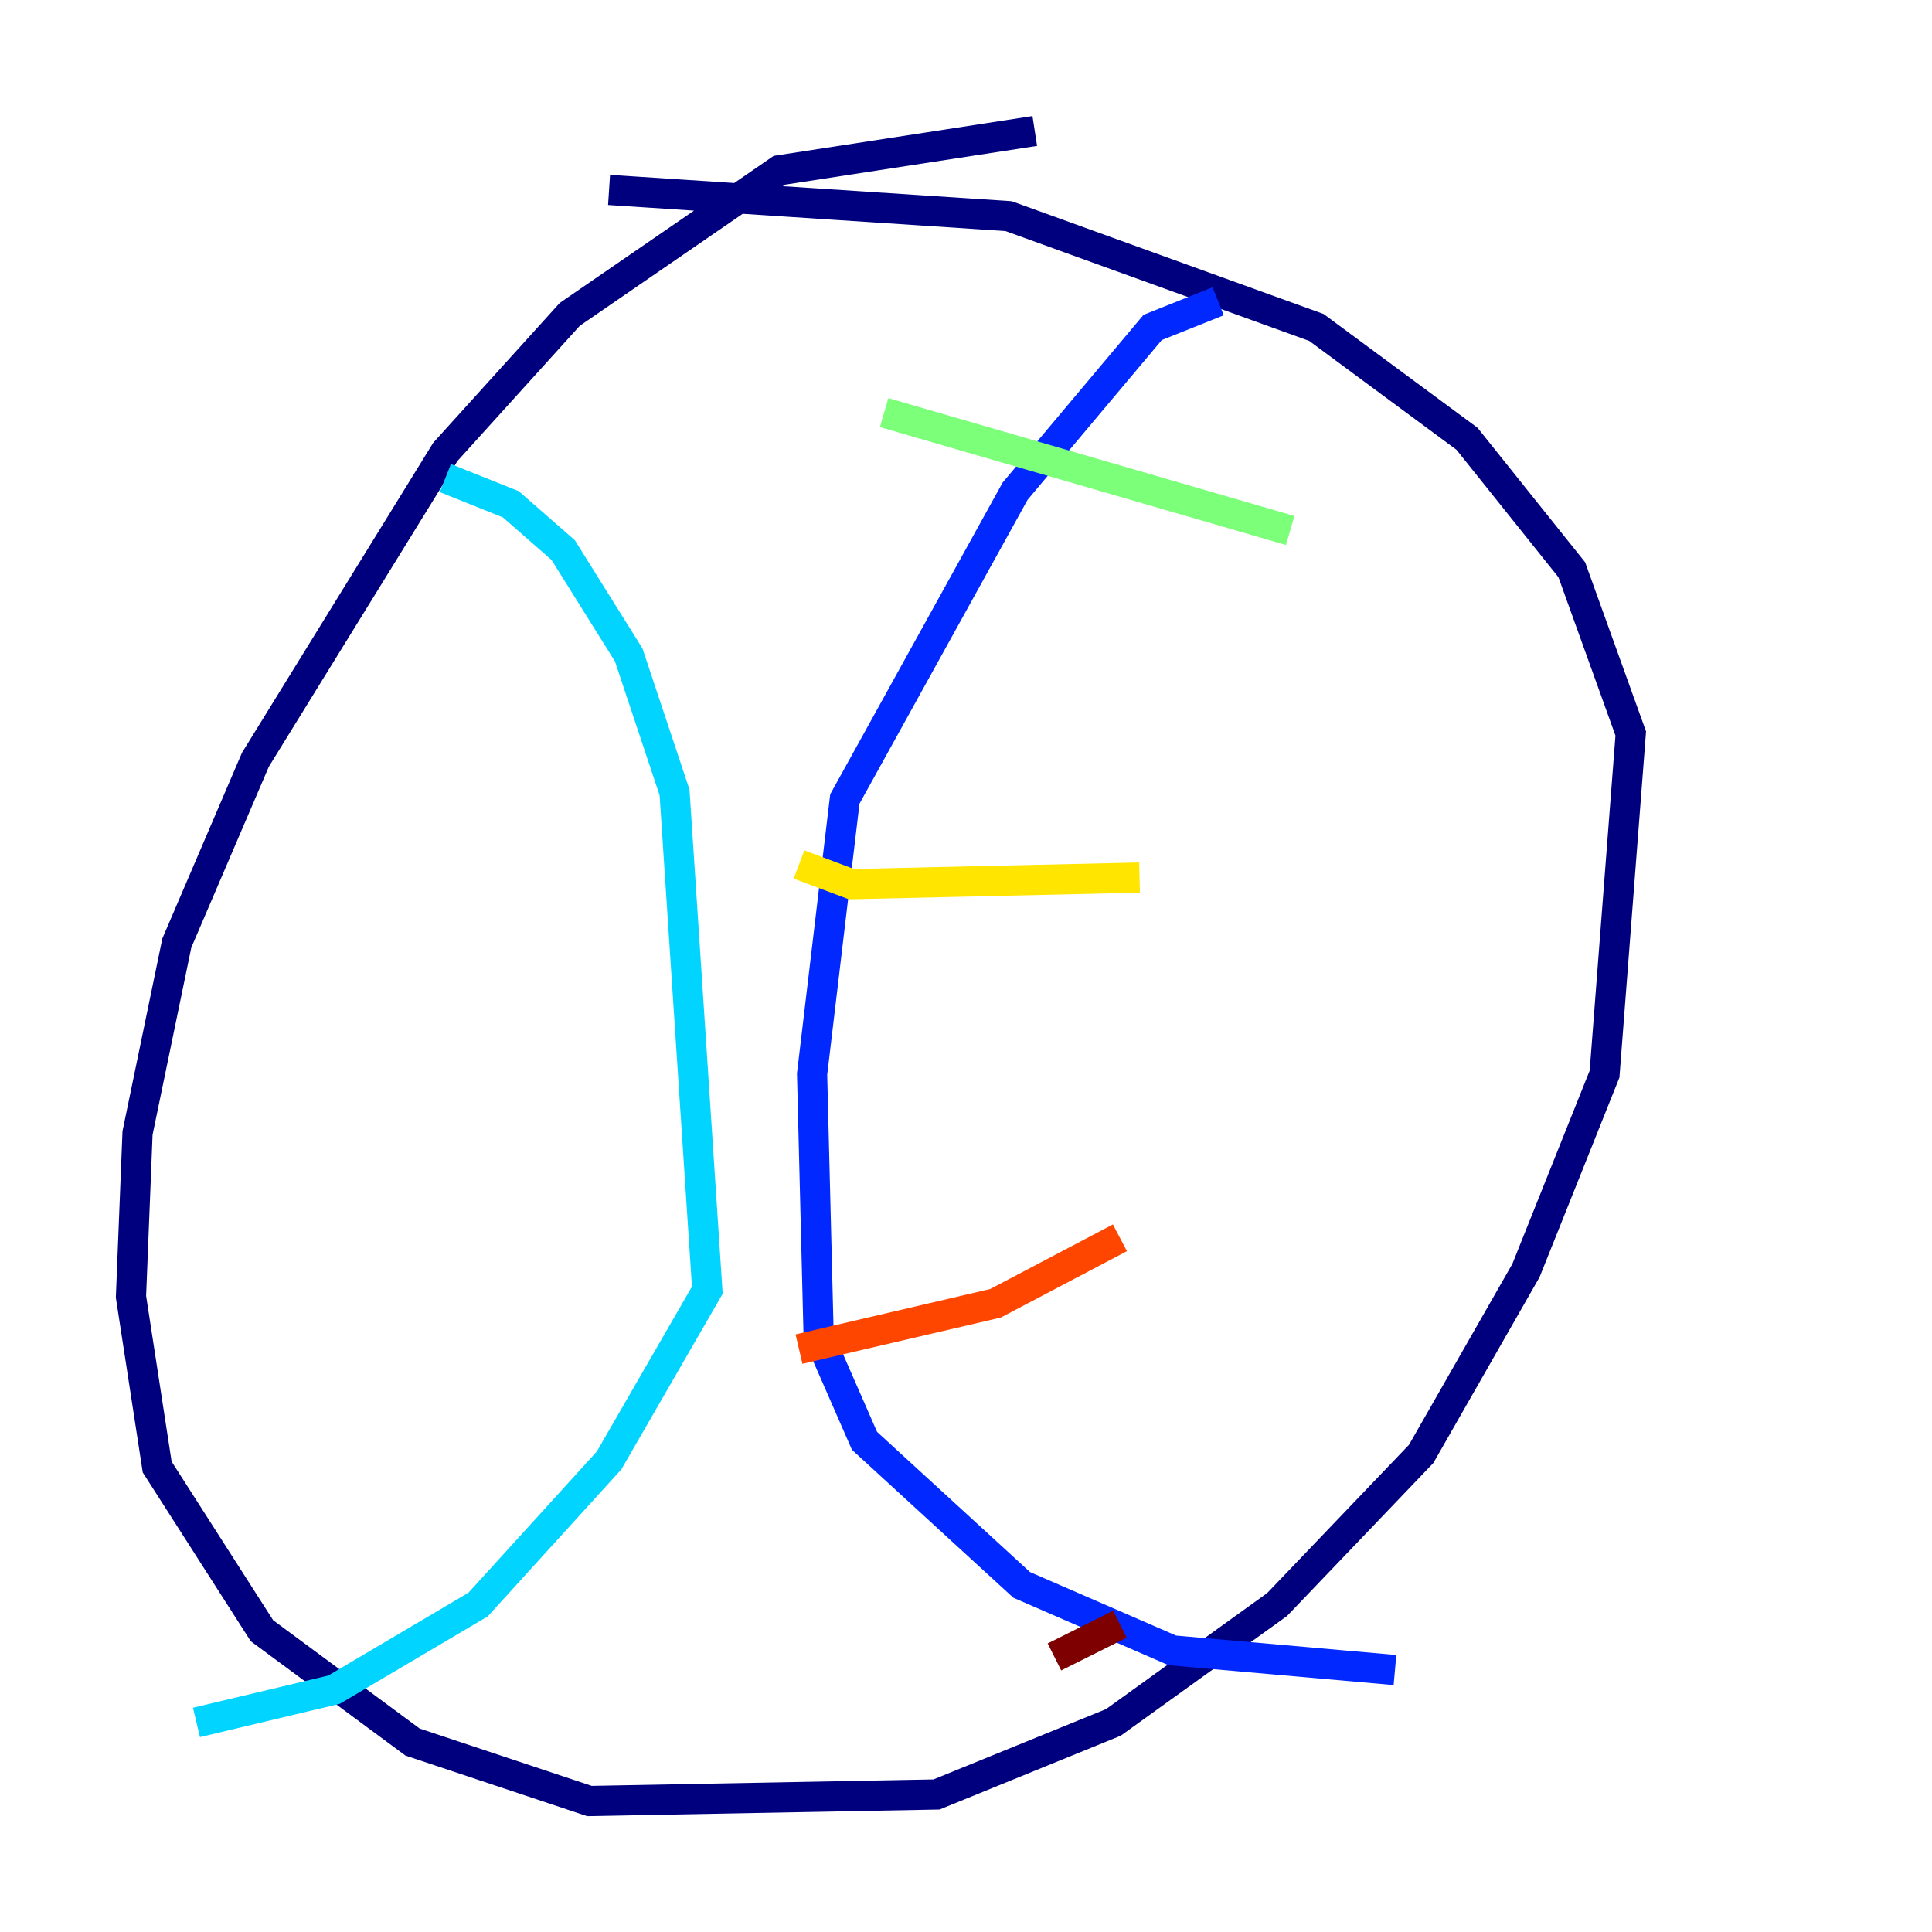 <?xml version="1.0" encoding="utf-8" ?>
<svg baseProfile="tiny" height="128" version="1.2" viewBox="0,0,128,128" width="128" xmlns="http://www.w3.org/2000/svg" xmlns:ev="http://www.w3.org/2001/xml-events" xmlns:xlink="http://www.w3.org/1999/xlink"><defs /><polyline fill="none" points="68.556,8.678 51.634,11.281 37.749,20.827 29.505,29.939 16.922,50.332 11.715,62.481 9.112,75.064 8.678,85.912 10.414,97.193 17.356,108.041 27.336,115.417 39.051,119.322 62.047,118.888 73.763,114.115 84.61,106.305 94.156,96.325 101.098,84.176 106.305,71.159 108.041,48.597 104.136,37.749 97.193,29.071 87.214,21.695 66.82,14.319 40.352,12.583" stroke="#00007f" stroke-width="2" /><polyline fill="none" points="80.705,19.959 76.366,21.695 67.254,32.542 55.973,52.936 53.803,71.159 54.237,88.515 57.275,95.458 67.688,105.003 77.668,109.342 92.42,110.644" stroke="#0028ff" stroke-width="2" /><polyline fill="none" points="29.505,31.675 33.844,33.41 37.315,36.447 41.654,43.39 44.691,52.502 46.861,85.478 40.352,96.759 31.675,106.305 22.129,111.946 13.017,114.115" stroke="#00d4ff" stroke-width="2" /><polyline fill="none" points="58.576,27.336 85.478,35.146" stroke="#7cff79" stroke-width="2" /><polyline fill="none" points="52.936,57.275 56.407,58.576 75.498,58.142" stroke="#ffe500" stroke-width="2" /><polyline fill="none" points="52.936,89.383 65.953,86.346 74.197,82.007" stroke="#ff4600" stroke-width="2" /><polyline fill="none" points="69.858,109.776 74.197,107.607" stroke="#7f0000" stroke-width="2" /></svg>